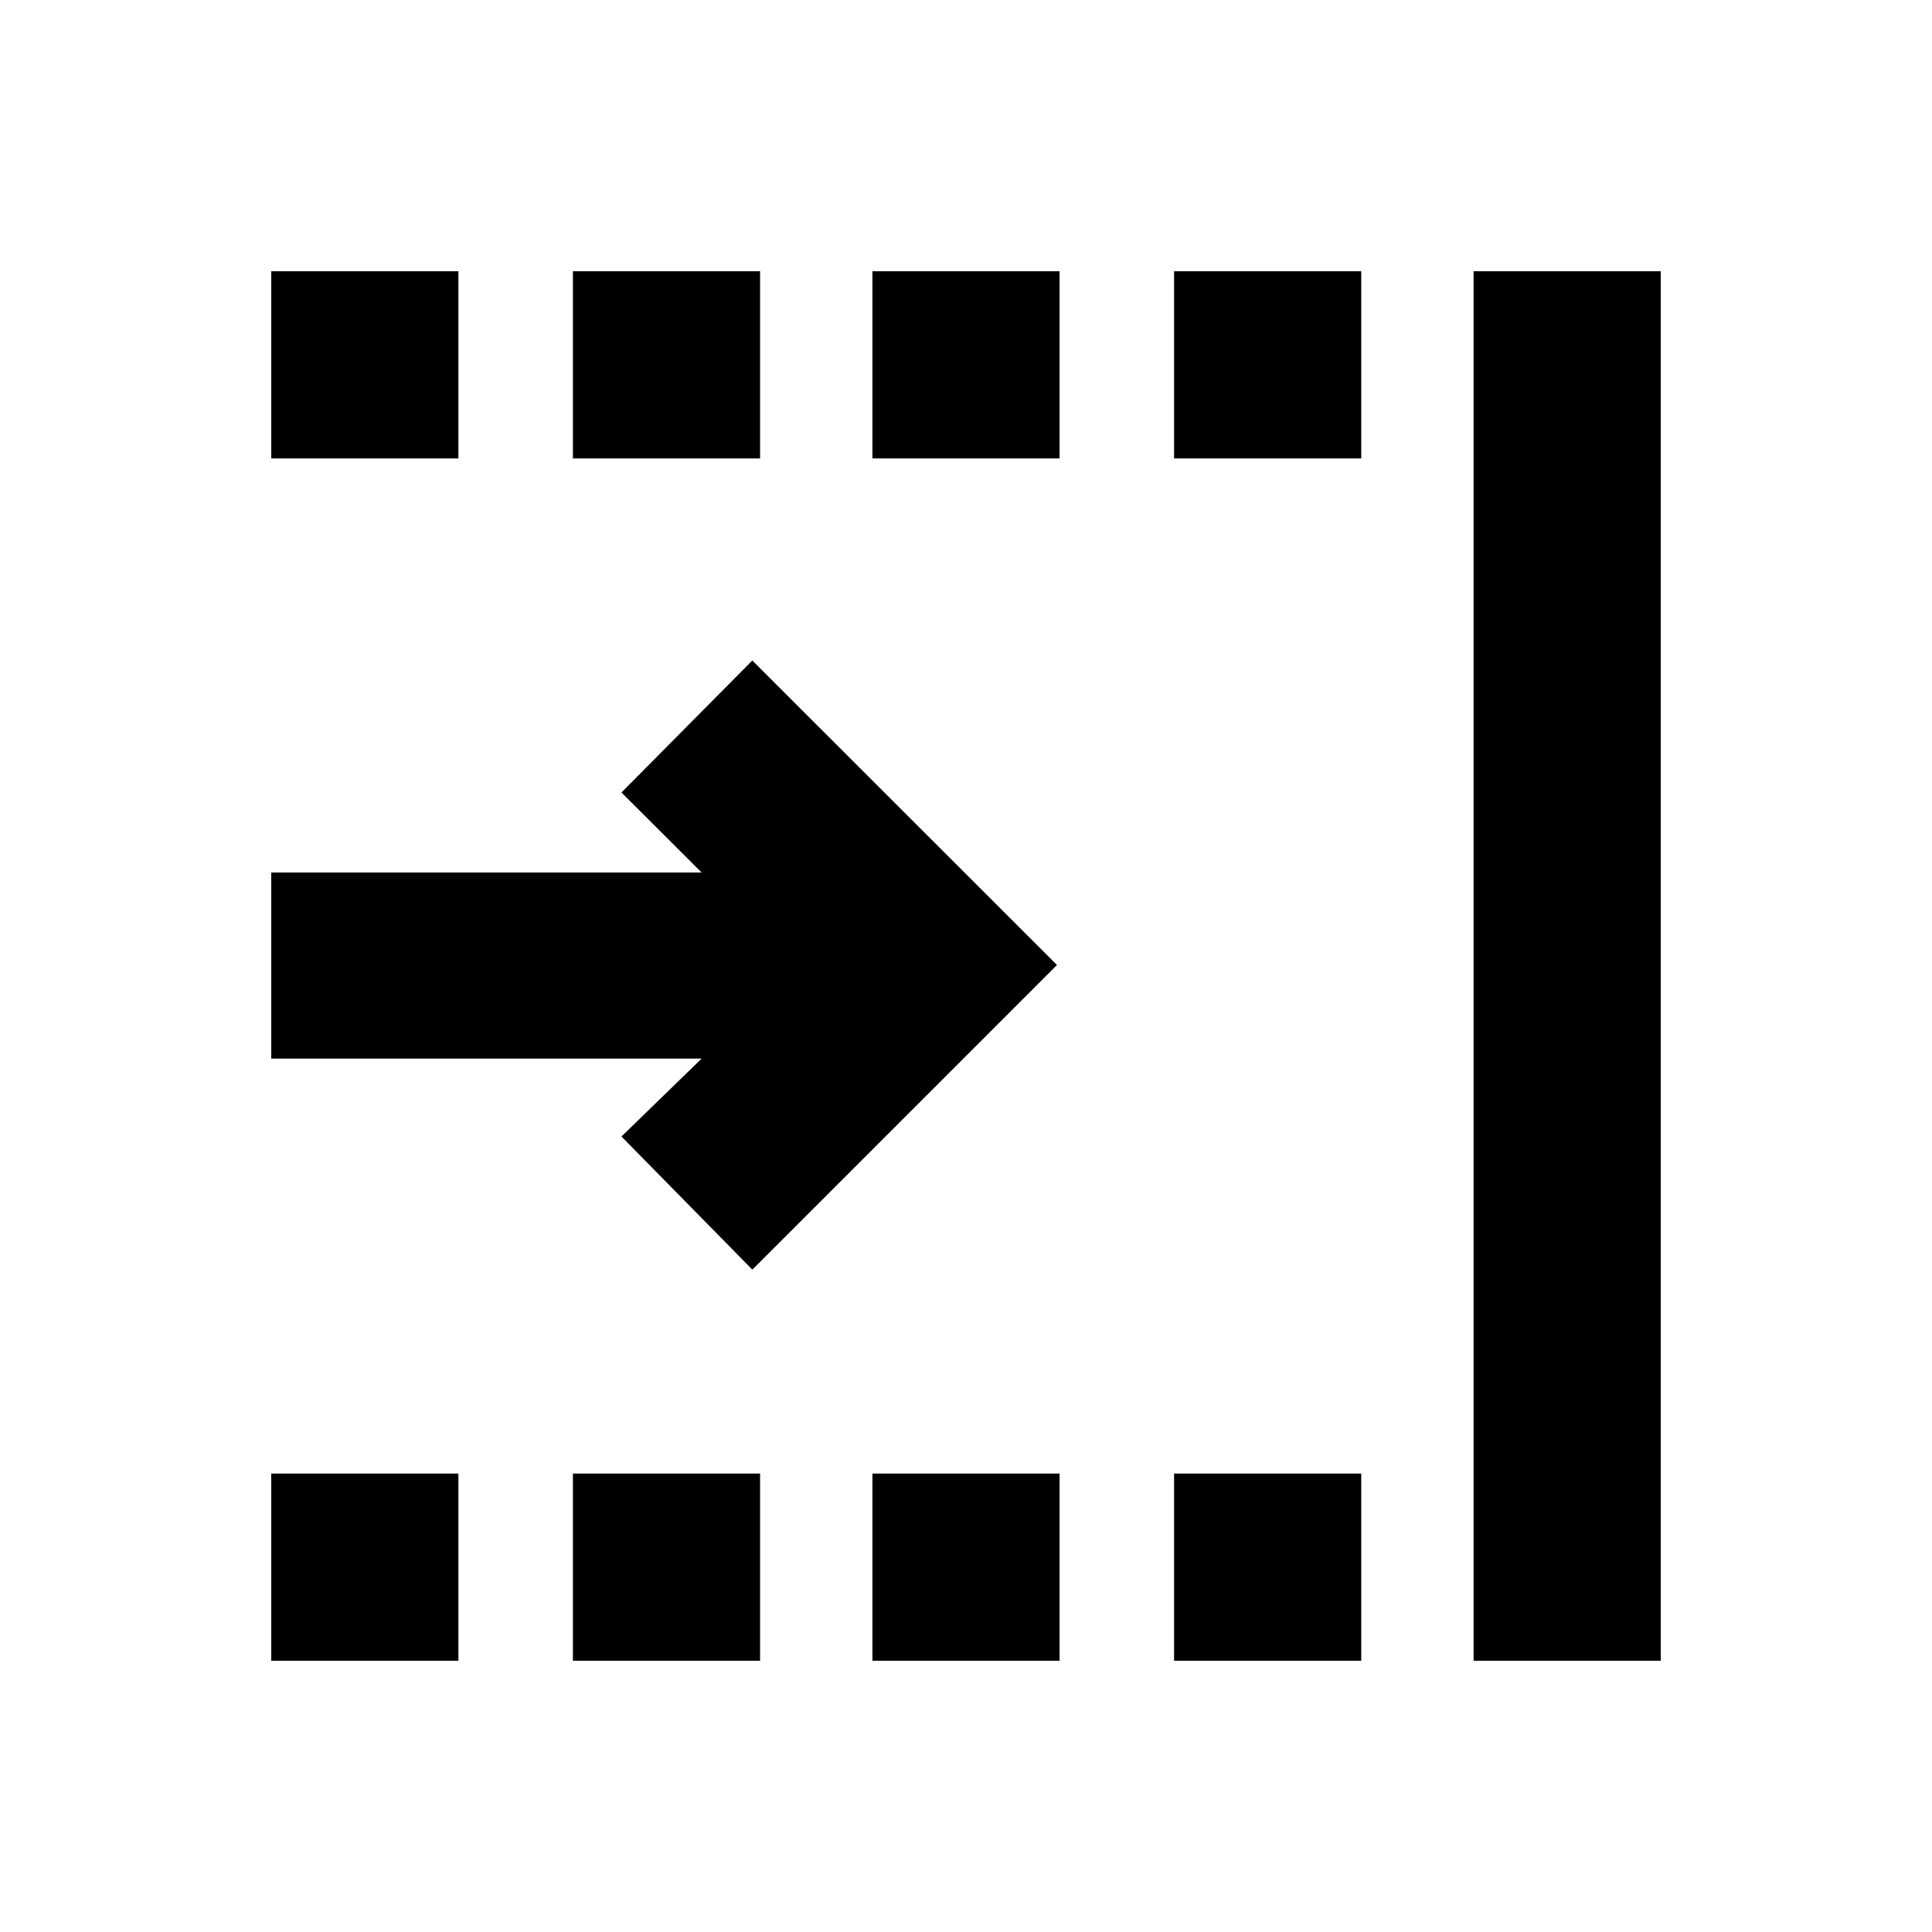 <svg xmlns="http://www.w3.org/2000/svg" height="20" viewBox="0 -960 960 960" width="20"><path d="M134.78-134.78v-93h93v93h-93Zm0-597.44v-93h93v93h-93Zm149.89 597.44v-93h93v93h-93Zm0-597.44v-93h93v93h-93ZM433.5-134.78v-93h93v93h-93Zm149.89 0v-93h93v93h-93Zm0-597.44v-93h93v93h-93Zm148.83 597.44v-690.44h93v690.44h-93ZM373.83-329.13l-65.03-66.15L348.65-434H134.78v-92.44h213.87l-39.85-39.78 65.03-65.58L525.2-480.5 373.83-329.13Zm59.67-403.09v-93h93v93h-93Z"/></svg>